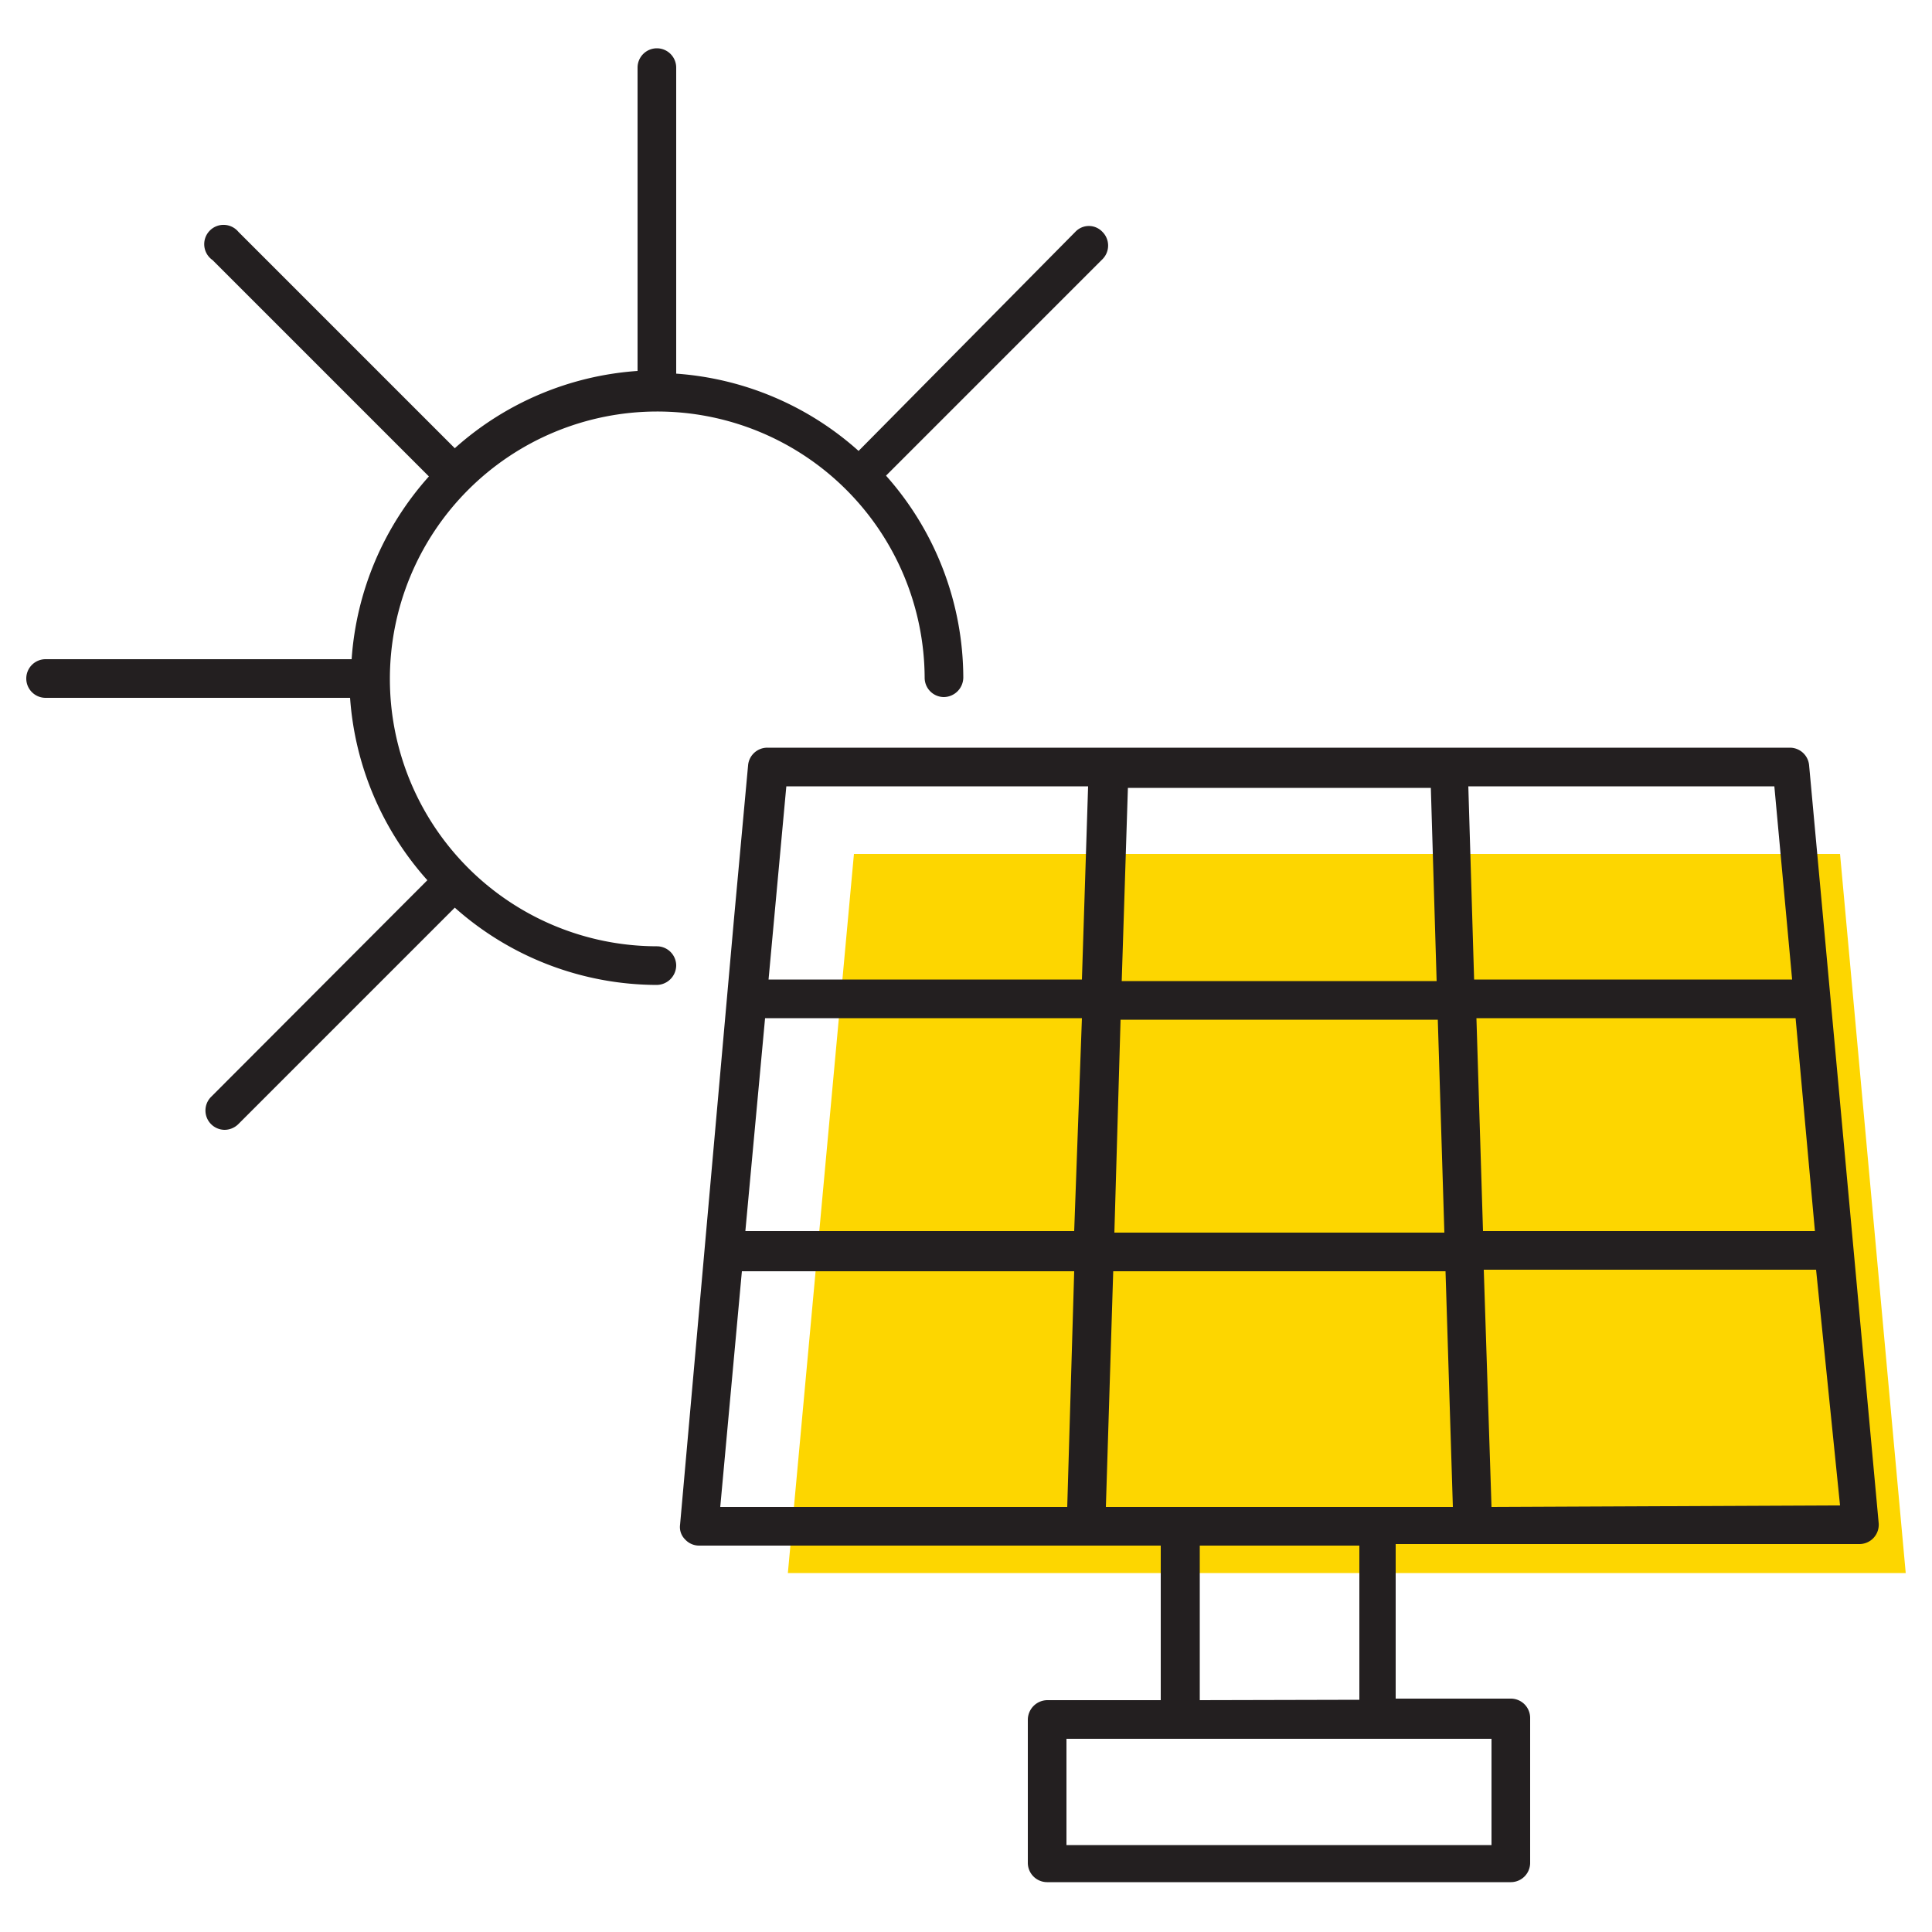 <svg id="ea93210c-cfd8-48e9-9694-affdb6ada04d" data-name="ICONS" xmlns="http://www.w3.org/2000/svg" viewBox="0 0 50 50"><polygon points="47.62 22.1 49.32 40.71 20.39 40.71 22.1 22.1 47.62 22.1" fill="#fdd600"/><path d="M48.62,39.42a.5.5,0,0,1-.5.54h-12v4H39.1a.5.5,0,0,1,.5.5v3.75a.5.5,0,0,1-.5.5h-12a.5.5,0,0,1-.5-.5V44.5a.51.51,0,0,1,.5-.5h2.94V40H18.1a.49.49,0,0,1-.37-.16.45.45,0,0,1-.13-.38L19,23.73l.36-3.92a.5.5,0,0,1,.5-.46H46.33a.5.5,0,0,1,.49.46Zm-1-.46L47,32.86h-8.6L38.6,39Zm-.65-7.1-.5-5.51H38.21l.17,5.51Zm-.59-6.51-.46-5H38l.15,5ZM38.6,47.75V45h-11v2.75ZM37.6,39l-.19-6.1h-8.6L28.62,39h9Zm-.22-7.1-.17-5.51H29l-.16,5.51Zm-.2-6.51-.15-5H29.19l-.16,5Zm-2,18.6V40H31.05v4ZM28,25.35l.16-5H20.35l-.46,5Zm-.2,6.51L28,26.35H19.8l-.51,5.51ZM27.62,39l.18-6.1H19.2L18.64,39Z" fill="#231f20"/><path d="M28.53,6a.5.5,0,0,1,0,.71l-5.6,5.6a7.89,7.89,0,0,1,2,5.23.51.51,0,0,1-.5.5.5.5,0,0,1-.5-.5A6.92,6.92,0,1,0,17,24.49a.5.5,0,0,1,.5.5.51.51,0,0,1-.5.5,7.89,7.89,0,0,1-5.23-2l-5.6,5.6a.51.51,0,0,1-.36.15.5.5,0,0,1-.35-.85l5.6-5.61a7.9,7.9,0,0,1-2-4.72H1.18a.5.5,0,0,1-.5-.5.5.5,0,0,1,.5-.5H9.1a7.9,7.9,0,0,1,2-4.73l-5.6-5.6A.5.5,0,1,1,6.17,6l5.6,5.6a7.9,7.9,0,0,1,4.73-2V1.75a.5.5,0,0,1,.5-.5.5.5,0,0,1,.5.5V9.67a7.9,7.9,0,0,1,4.72,2L27.83,6A.48.48,0,0,1,28.53,6Z" fill="#231f20"/></svg>